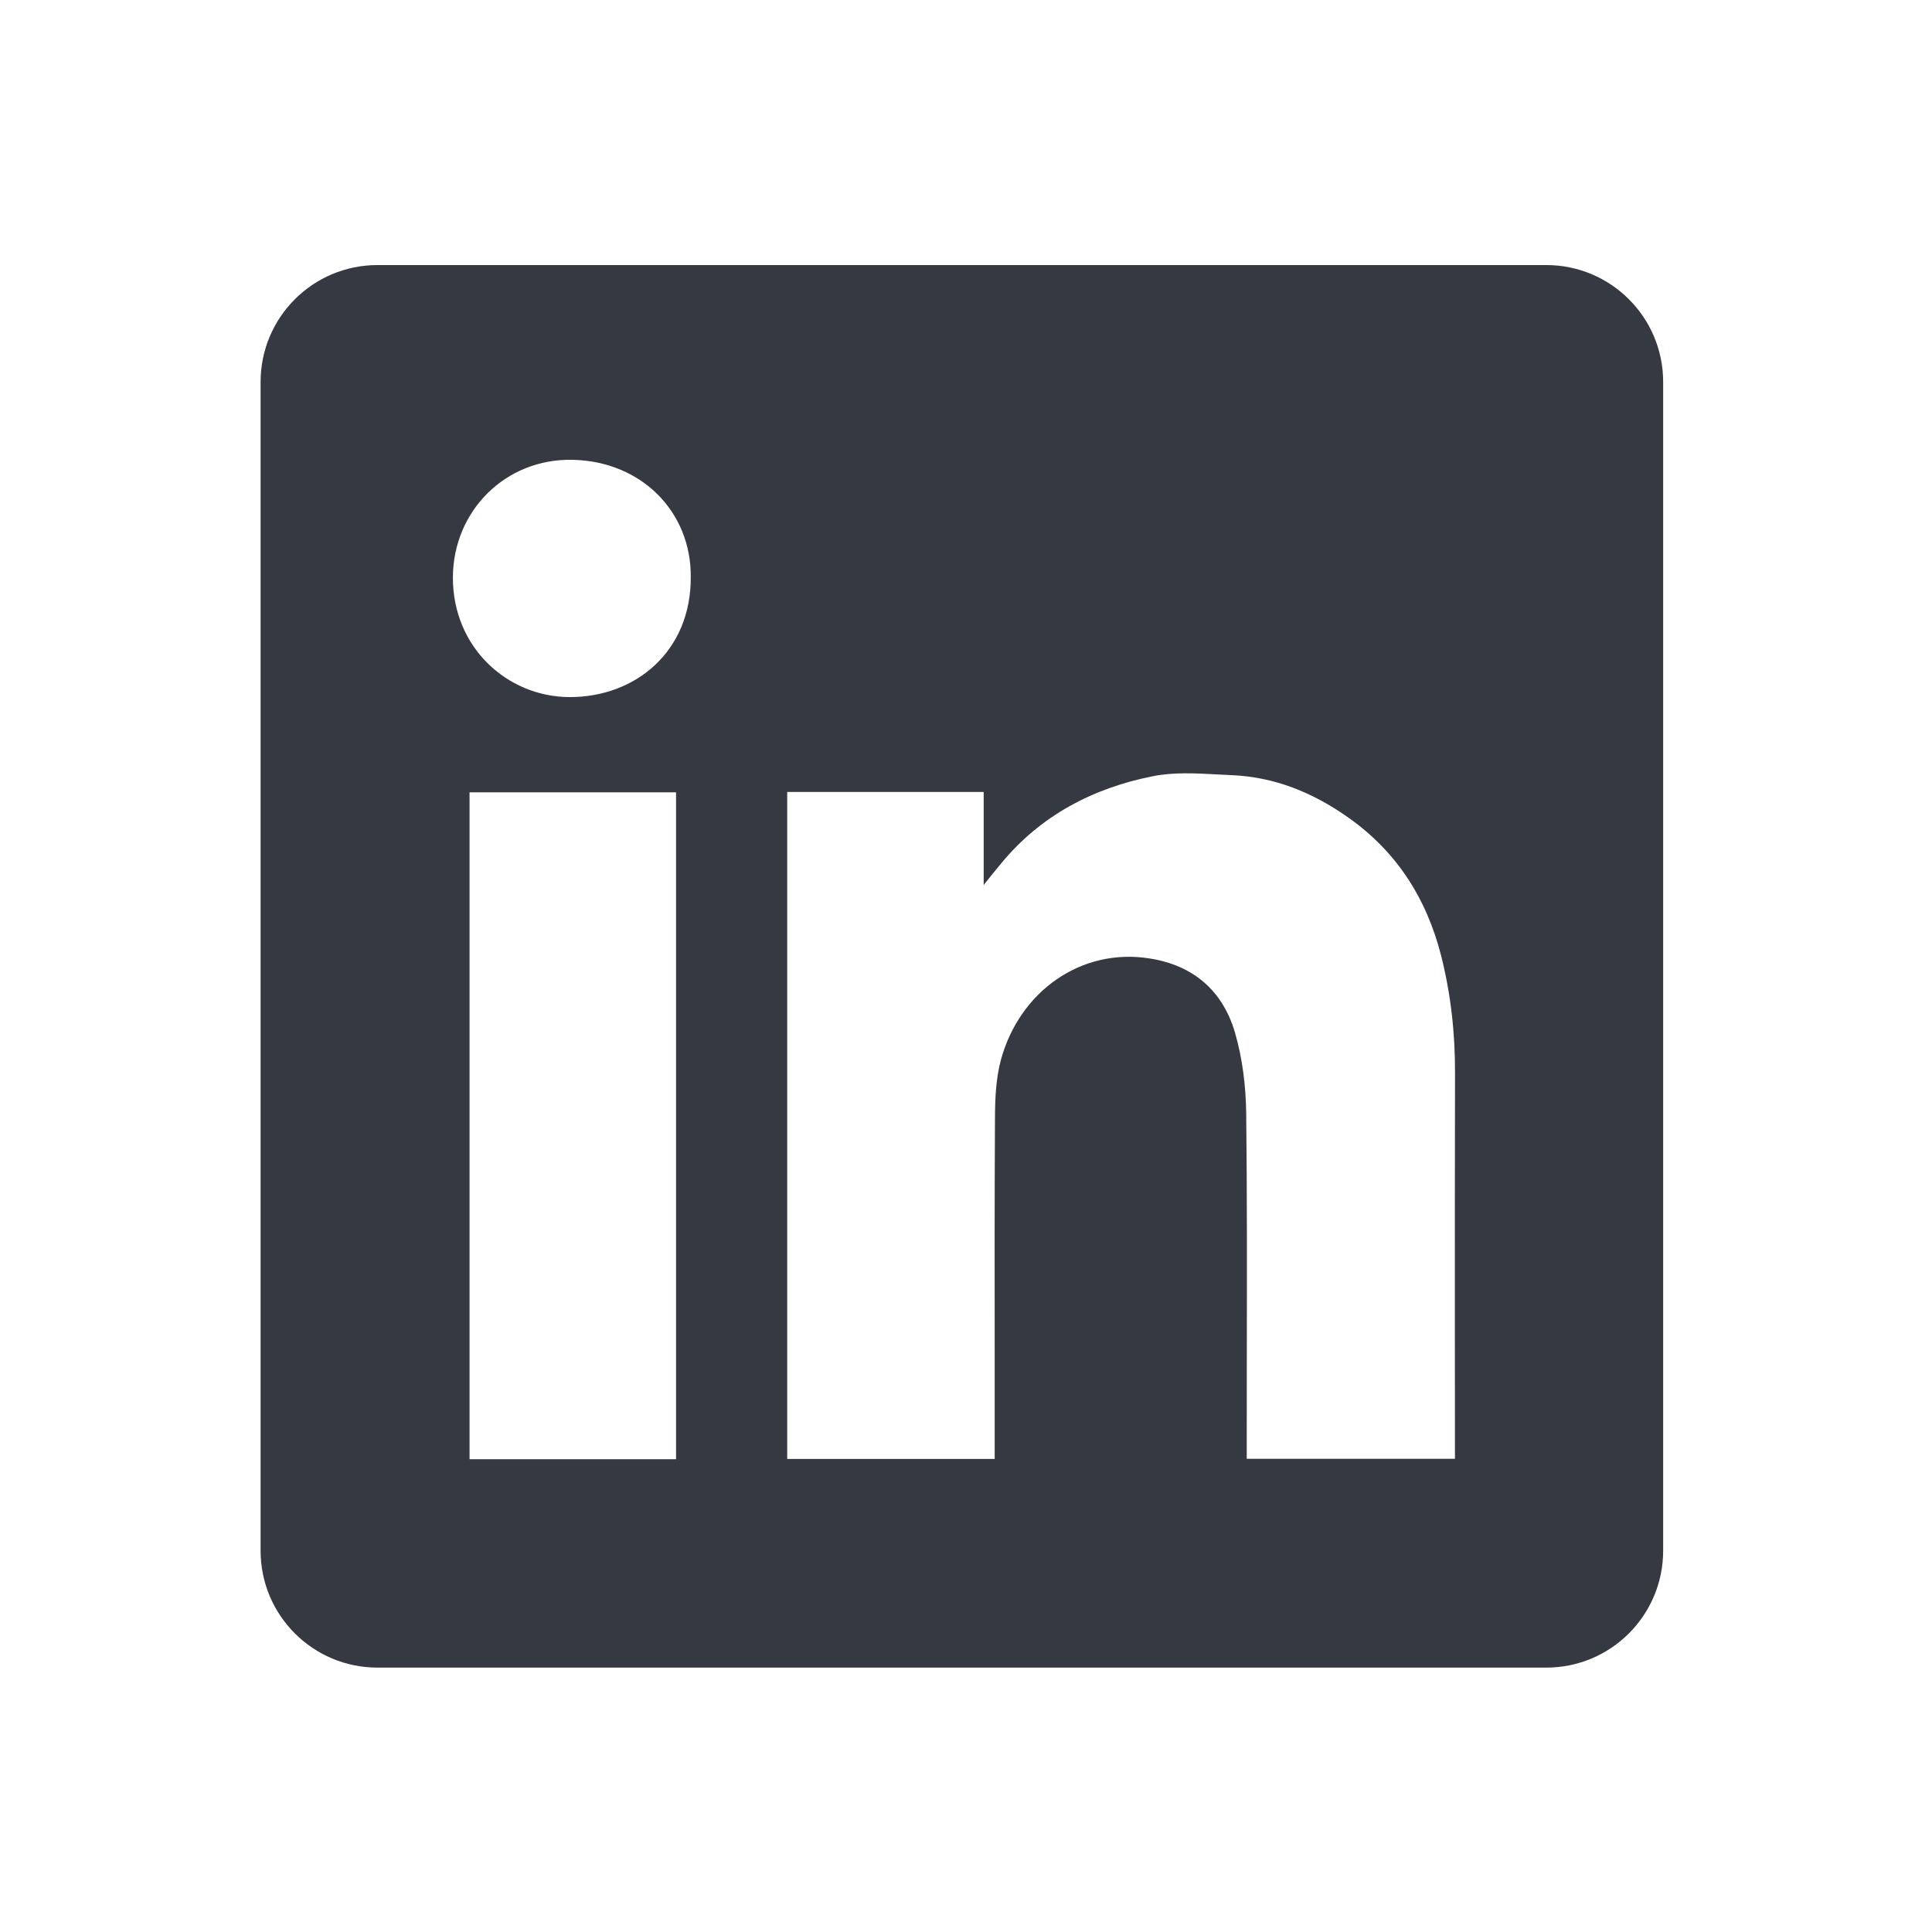 <svg width="26" height="26" viewBox="0 0 26 26" fill="none" xmlns="http://www.w3.org/2000/svg">
<path fill-rule="evenodd" clip-rule="evenodd" d="M5.08 3.567C4.211 3.567 3.507 4.271 3.507 5.14V20.869C3.507 21.738 4.211 22.442 5.08 22.442H20.809C21.678 22.442 22.382 21.738 22.382 20.869V5.14C22.382 4.271 21.678 3.567 20.809 3.567H5.08ZM9.296 7.764C9.302 8.767 8.551 9.385 7.661 9.381C6.822 9.376 6.09 8.708 6.095 7.766C6.099 6.88 6.799 6.167 7.709 6.188C8.632 6.209 9.302 6.886 9.296 7.764ZM13.238 10.658H10.595H10.594V19.634H13.386V19.424C13.386 19.026 13.386 18.627 13.386 18.229C13.385 17.166 13.384 16.101 13.39 15.039C13.391 14.781 13.403 14.512 13.469 14.266C13.718 13.346 14.546 12.752 15.469 12.898C16.061 12.99 16.454 13.334 16.619 13.893C16.721 14.242 16.766 14.618 16.771 14.983C16.783 16.081 16.781 17.18 16.779 18.278C16.779 18.666 16.778 19.054 16.778 19.442V19.632H19.58V19.417C19.58 18.943 19.58 18.469 19.579 17.995C19.579 16.811 19.578 15.626 19.581 14.441C19.583 13.906 19.525 13.378 19.394 12.861C19.198 12.091 18.793 11.454 18.133 10.994C17.666 10.666 17.153 10.456 16.579 10.432C16.514 10.429 16.448 10.426 16.382 10.422C16.088 10.406 15.79 10.39 15.51 10.447C14.708 10.607 14.003 10.975 13.471 11.622C13.409 11.696 13.348 11.772 13.258 11.884L13.238 11.91V10.658ZM6.319 19.637H9.098V10.663H6.319V19.637Z" fill="#353942"/>
</svg>
